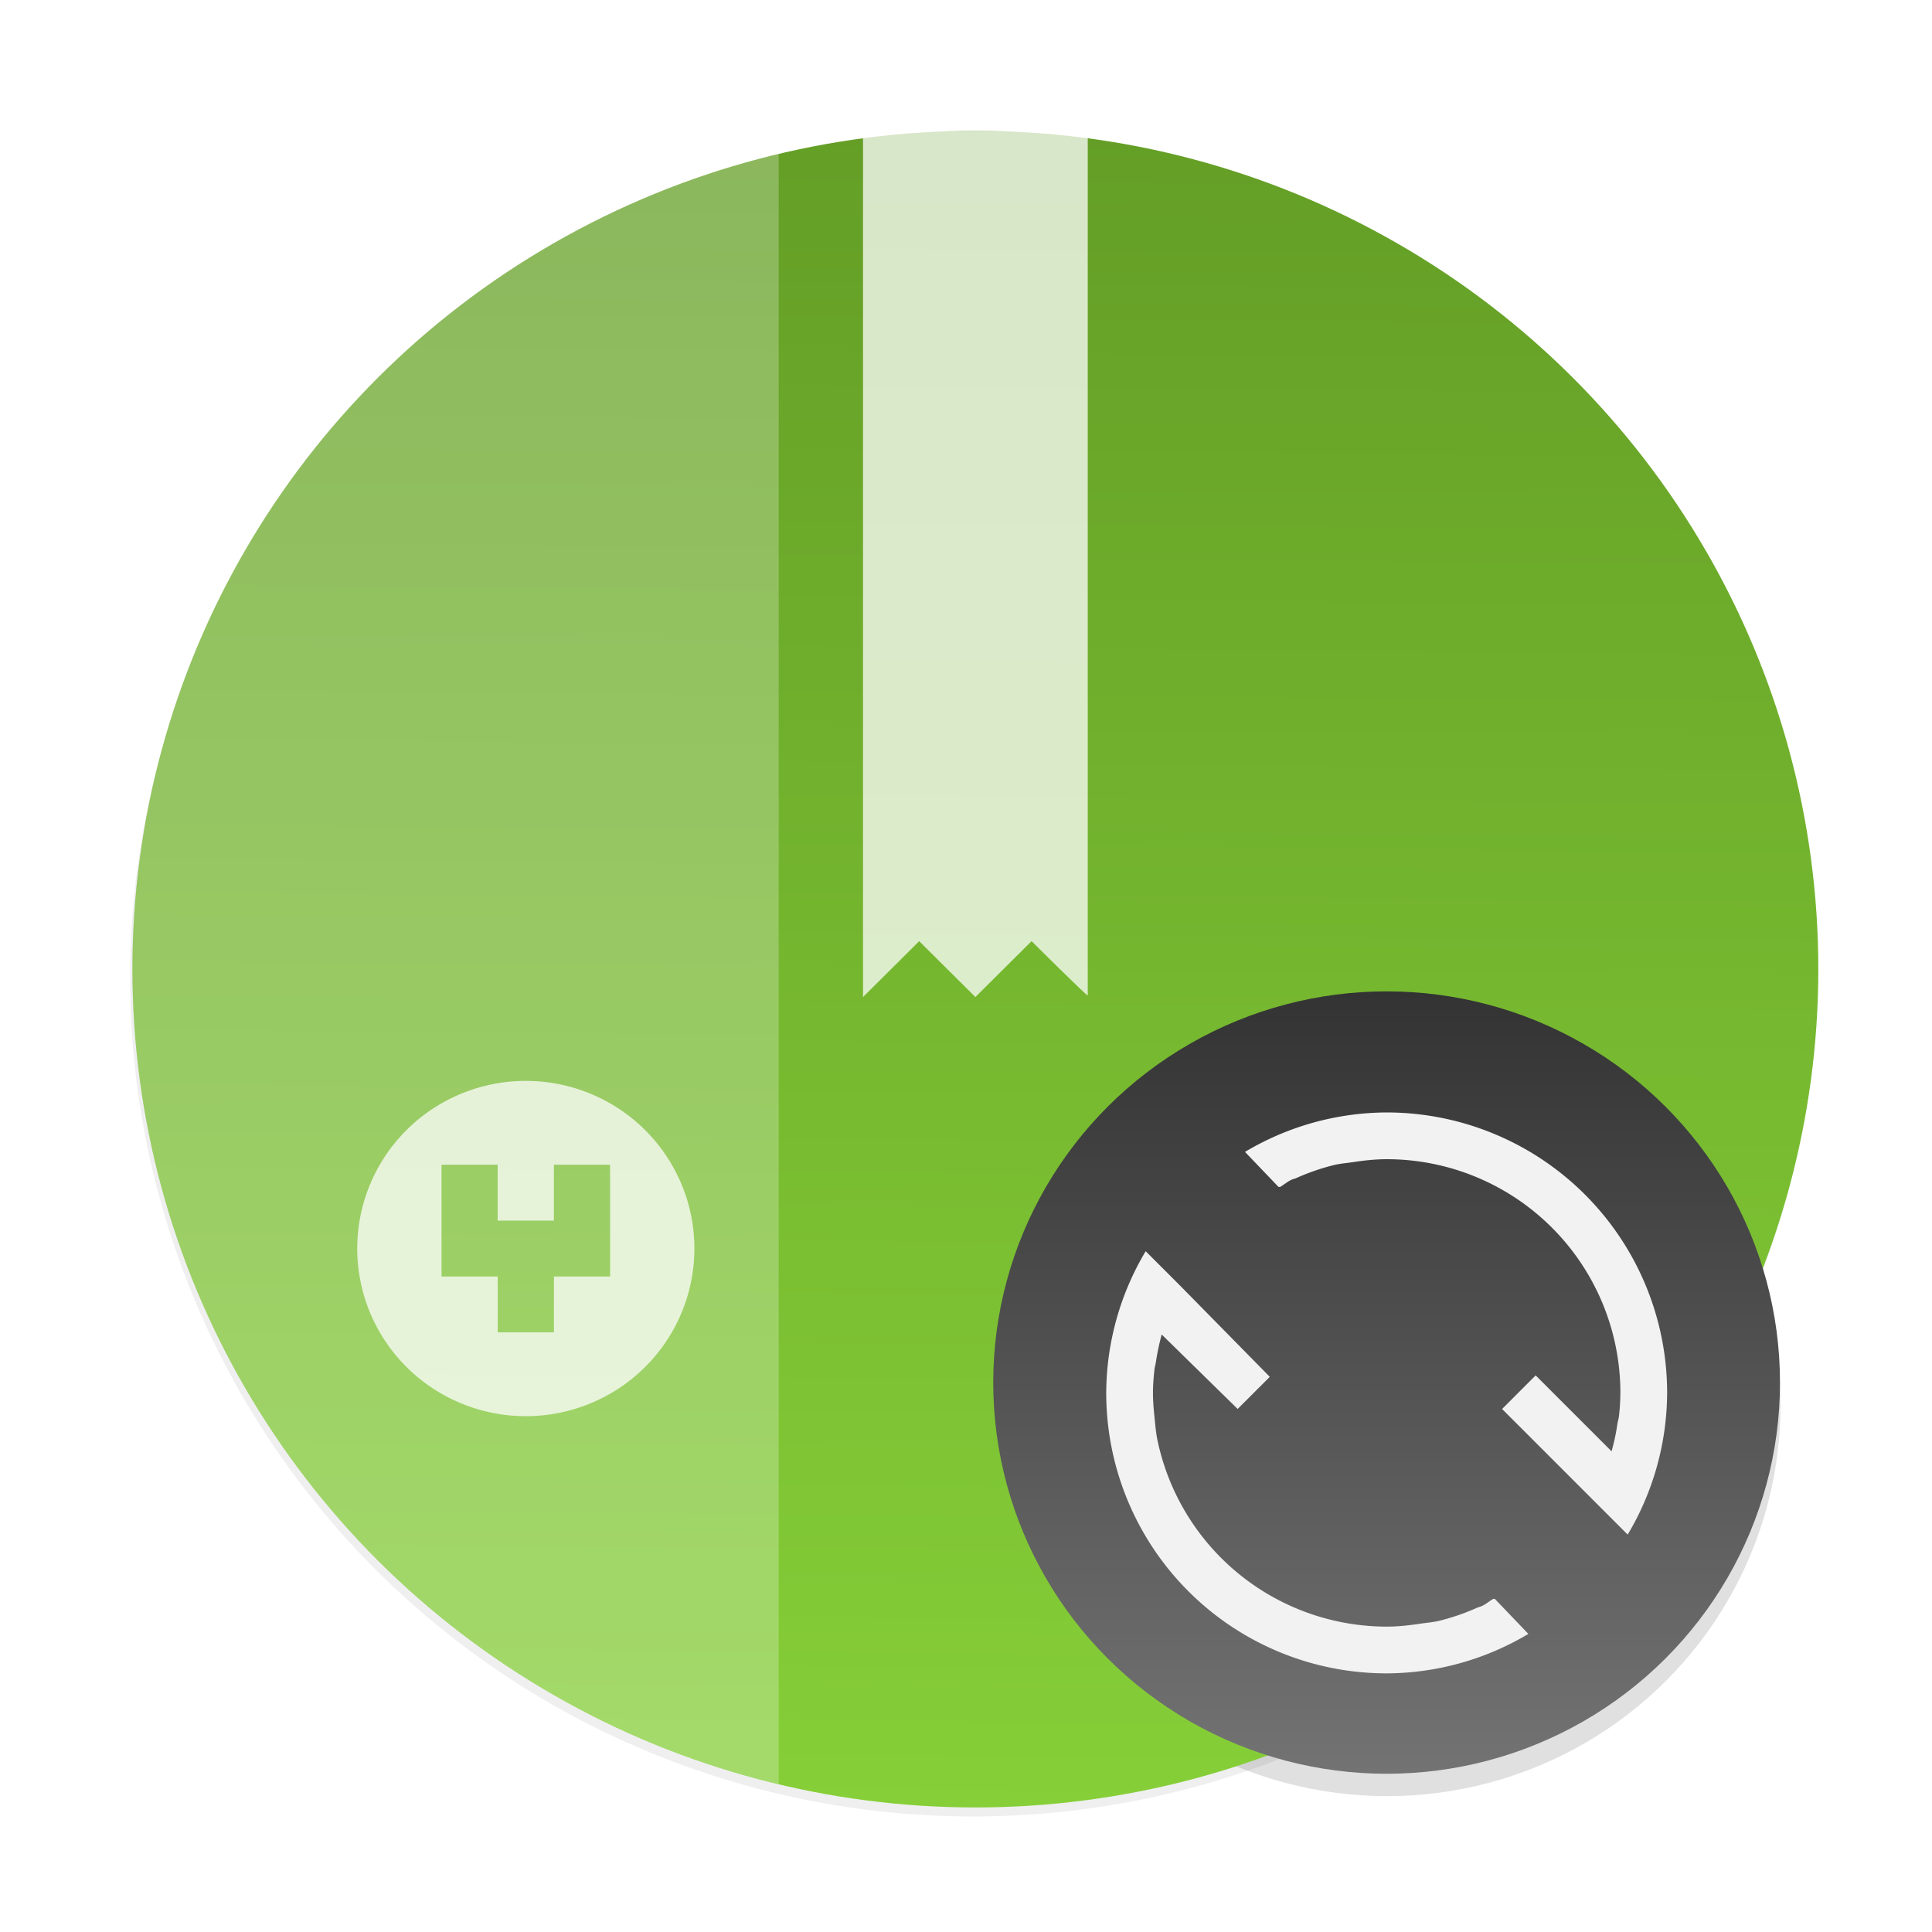 <?xml version="1.0" encoding="UTF-8" standalone="no"?>
<svg
   width="62"
   height="62"
   version="1.1"
   id="svg14"
   sodipodi:docname="yast-update.svg"
   inkscape:version="1.4 (e7c3feb100, 2024-10-09)"
   xmlns:inkscape="http://www.inkscape.org/namespaces/inkscape"
   xmlns:sodipodi="http://sodipodi.sourceforge.net/DTD/sodipodi-0.dtd"
   xmlns:xlink="http://www.w3.org/1999/xlink"
   xmlns="http://www.w3.org/2000/svg"
   xmlns:svg="http://www.w3.org/2000/svg">
  <sodipodi:namedview
     id="namedview14"
     pagecolor="#ffffff"
     bordercolor="#000000"
     borderopacity="0.25"
     inkscape:showpageshadow="2"
     inkscape:pageopacity="0.0"
     inkscape:pagecheckerboard="0"
     inkscape:deskcolor="#d1d1d1"
     inkscape:zoom="5.890625"
     inkscape:cx="28.774536"
     inkscape:cy="74.525199"
     inkscape:window-width="1920"
     inkscape:window-height="994"
     inkscape:window-x="0"
     inkscape:window-y="0"
     inkscape:window-maximized="1"
     inkscape:current-layer="svg14" />
  <defs
     id="defs6">
    <linearGradient
       id="linearGradient17"
       inkscape:collect="always">
      <stop
         style="stop-color:#333333;stop-opacity:1;"
         offset="0"
         id="stop17" />
      <stop
         style="stop-color:#737373;stop-opacity:1;"
         offset="1"
         id="stop18" />
    </linearGradient>
    <linearGradient
       id="linearGradient15"
       inkscape:collect="always">
      <stop
         style="stop-color:#649e26;stop-opacity:1;"
         offset="0"
         id="stop15" />
      <stop
         style="stop-color:#86cf38;stop-opacity:1;"
         offset="1"
         id="stop16" />
    </linearGradient>
    <filter
       id="c"
       width="1.216"
       height="1.216"
       x="-0.108"
       y="-0.108"
       color-interpolation-filters="sRGB">
      <feGaussianBlur
         stdDeviation="1.26"
         id="feGaussianBlur1" />
    </filter>
    <filter
       id="a"
       width="1.072"
       height="1.072"
       x="-0.036"
       y="-0.036"
       color-interpolation-filters="sRGB">
      <feGaussianBlur
         stdDeviation=".42"
         id="feGaussianBlur2" />
    </filter>
    <filter
       id="e"
       width="1.15"
       height="1.15"
       x="-0.075"
       y="-0.075"
       color-interpolation-filters="sRGB">
      <feGaussianBlur
         stdDeviation=".625"
         id="feGaussianBlur3" />
    </filter>
    <linearGradient
       id="d"
       x1="46.949"
       x2="46.949"
       y1="35.914"
       y2="59.335"
       gradientUnits="userSpaceOnUse">
      <stop
         offset="0"
         stop-color="#333"
         id="stop3" />
      <stop
         offset="1"
         stop-color="#616161"
         id="stop4" />
    </linearGradient>
    <linearGradient
       id="b"
       x1="399.99"
       x2="399.99"
       y1="545.14"
       y2="518.14"
       gradientTransform="matrix(2.143,0,0,2.143,-826.37,-1107.5)"
       gradientUnits="userSpaceOnUse">
      <stop
         offset="0"
         stop-color="#a4d65c"
         id="stop5" />
      <stop
         offset="1"
         stop-color="#649e26"
         id="stop6" />
    </linearGradient>
    <linearGradient
       inkscape:collect="always"
       xlink:href="#linearGradient15"
       id="linearGradient16"
       x1="36"
       y1="2"
       x2="35.455"
       y2="62.001"
       gradientUnits="userSpaceOnUse"
       gradientTransform="matrix(0.902,0,0,0.897,2.447,2.404)" />
    <linearGradient
       inkscape:collect="always"
       xlink:href="#linearGradient17"
       id="linearGradient18"
       x1="46.635"
       y1="32.796"
       x2="46.635"
       y2="60.796"
       gradientUnits="userSpaceOnUse"
       gradientTransform="matrix(0.902,0,0,0.897,2.447,2.404)" />
    <linearGradient
       id="e-3"
       x1="22"
       x2="22"
       y1="30"
       y2="8"
       gradientTransform="matrix(1.5,0,0,1.5,11.5,11.7)"
       gradientUnits="userSpaceOnUse">
      <stop
         offset="0"
         stop-color="#cfd2d5"
         id="stop5-6" />
      <stop
         offset="1"
         stop-color="#eff0f1"
         id="stop6-7" />
    </linearGradient>
    <linearGradient
       id="e-35"
       x1="22"
       x2="22"
       y1="30"
       y2="8"
       gradientTransform="matrix(0,-1.5,-1.5,0,61,106.999)"
       gradientUnits="userSpaceOnUse">
      <stop
         offset="0"
         stop-color="#cfd2d5"
         id="stop5-62" />
      <stop
         offset="1"
         stop-color="#eff0f1"
         id="stop6-9" />
    </linearGradient>
  </defs>
  <linearGradient
     id="f"
     x1="22"
     x2="22"
     y1="30"
     y2="8"
     gradientTransform="matrix(1.667,0,0,1.667,9.968,10.129)"
     gradientUnits="userSpaceOnUse">
    <stop
       offset="0"
       stop-color="#cfd2d5"
       id="stop7" />
    <stop
       offset="1"
       stop-color="#eff0f1"
       id="stop8"
       style="stop-color:#eff0f1;stop-opacity:1;" />
  </linearGradient>
  <circle
     cx="400.57"
     cy="531.8"
     r="14"
     filter="url(#a)"
     opacity="0.25"
     transform="matrix(1.932,0,0,1.922,-742.678,-990.735)"
     id="circle8" />
  <circle
     cx="46.635"
     cy="47.579"
     r="14"
     filter="url(#c)"
     opacity="0.35"
     style="paint-order:markers stroke fill"
     id="circle12"
     transform="matrix(0.902,0,0,0.897,2.447,2.404)" />
  <ellipse
     cx="31.301"
     cy="31.1"
     id="circle9"
     style="fill:url(#linearGradient16);stroke-width:0.899"
     rx="27.051"
     ry="26.903" />
  <ellipse
     cx="31.301"
     cy="31.1"
     fill="none"
     id="circle10"
     rx="27.051"
     ry="26.903"
     style="stroke-width:0.899" />
  <path
     d="M 27.695,4.198 V 31.996 l 1.803,-1.793 1.803,1.793 1.803,-1.793 c 0,0 1.803,1.793 1.803,1.743 V 4.198 Z"
     opacity="0.75"
     id="path10"
     style="fill:#ffffff;fill-opacity:1;stroke-width:0.899" />
  <path
     fill="#ffffff"
     d="M 24.99,4.938 A 27.051,26.902 0 0 0 4.251,31.1 27.051,26.902 0 0 0 24.99,57.259 Z"
     opacity="0.25"
     id="path11"
     style="stroke-width:0.899" />
  <path
     d="m 16.874,34.687 a 5.41,5.38 0 0 0 -5.41,5.38 5.41,5.38 0 0 0 5.41,5.38 5.41,5.38 0 0 0 5.41,-5.38 5.41,5.38 0 0 0 -5.41,-5.38 m -2.705,2.69 h 1.803 V 39.17 h 1.803 v -1.793 h 1.803 V 40.964 H 17.776 v 1.793 H 15.973 V 40.964 h -1.803 z"
     opacity="0.75"
     style="fill:#ffffff;fill-opacity:1;stroke-width:0.899;paint-order:markers stroke fill"
     id="path12" />
  <ellipse
     cx="44.498"
     cy="44.368"
     id="circle13"
     style="fill:url(#linearGradient18);stroke-width:0.899"
     rx="12.624"
     ry="12.554" />
  <path
     d="m 53.5,44.7 a 8.937,8.937 0 0 1 -1.266,4.547 l -4.03,-4.031 1.077,-1.078 2.437,2.437 c 0.078,-0.292 0.147,-0.585 0.187,-0.891 0.013,-0.077 0.04,-0.154 0.049,-0.234 A 7.2,7.2 0 0 0 52,44.7 7.5,7.5 0 0 0 44.5,37.2 c -0.364,0 -0.729,0.041 -1.078,0.094 -0.204,0.03 -0.411,0.046 -0.609,0.093 a 7.2,7.2 0 0 0 -1.22,0.421 c -0.045,0.022 -0.094,0.027 -0.14,0.049 -0.138,0.059 -0.246,0.162 -0.375,0.234 -0.012,0.006 -0.034,-0.009 -0.048,0 l -1.077,-1.125 A 8.937,8.937 0 0 1 44.5,35.7 a 9,9 0 0 1 9,9 m -4.453,7.734 A 8.937,8.937 0 0 1 44.5,53.7 a 9,9 0 0 1 -9,-9 8.937,8.937 0 0 1 1.266,-4.547 l 1.125,1.125 2.858,2.906 -1.031,1.031 -2.438,-2.39 a 8.1,8.1 0 0 0 -0.187,0.891 c -0.011,0.077 -0.038,0.154 -0.045,0.234 -0.027,0.252 -0.048,0.49 -0.048,0.75 0,0.259 0.021,0.498 0.046,0.75 0.026,0.252 0.045,0.506 0.095,0.751 A 7.524,7.524 0 0 0 44.5,52.2 c 0.372,0 0.72,-0.041 1.078,-0.094 0.204,-0.03 0.411,-0.046 0.609,-0.093 a 7.2,7.2 0 0 0 1.22,-0.421 c 0.045,-0.02 0.094,-0.027 0.14,-0.049 0.135,-0.059 0.247,-0.162 0.375,-0.234 h 0.048 z"
     id="path11-1"
     style="fill:#f2f2f2;fill-opacity:1" />
</svg>
